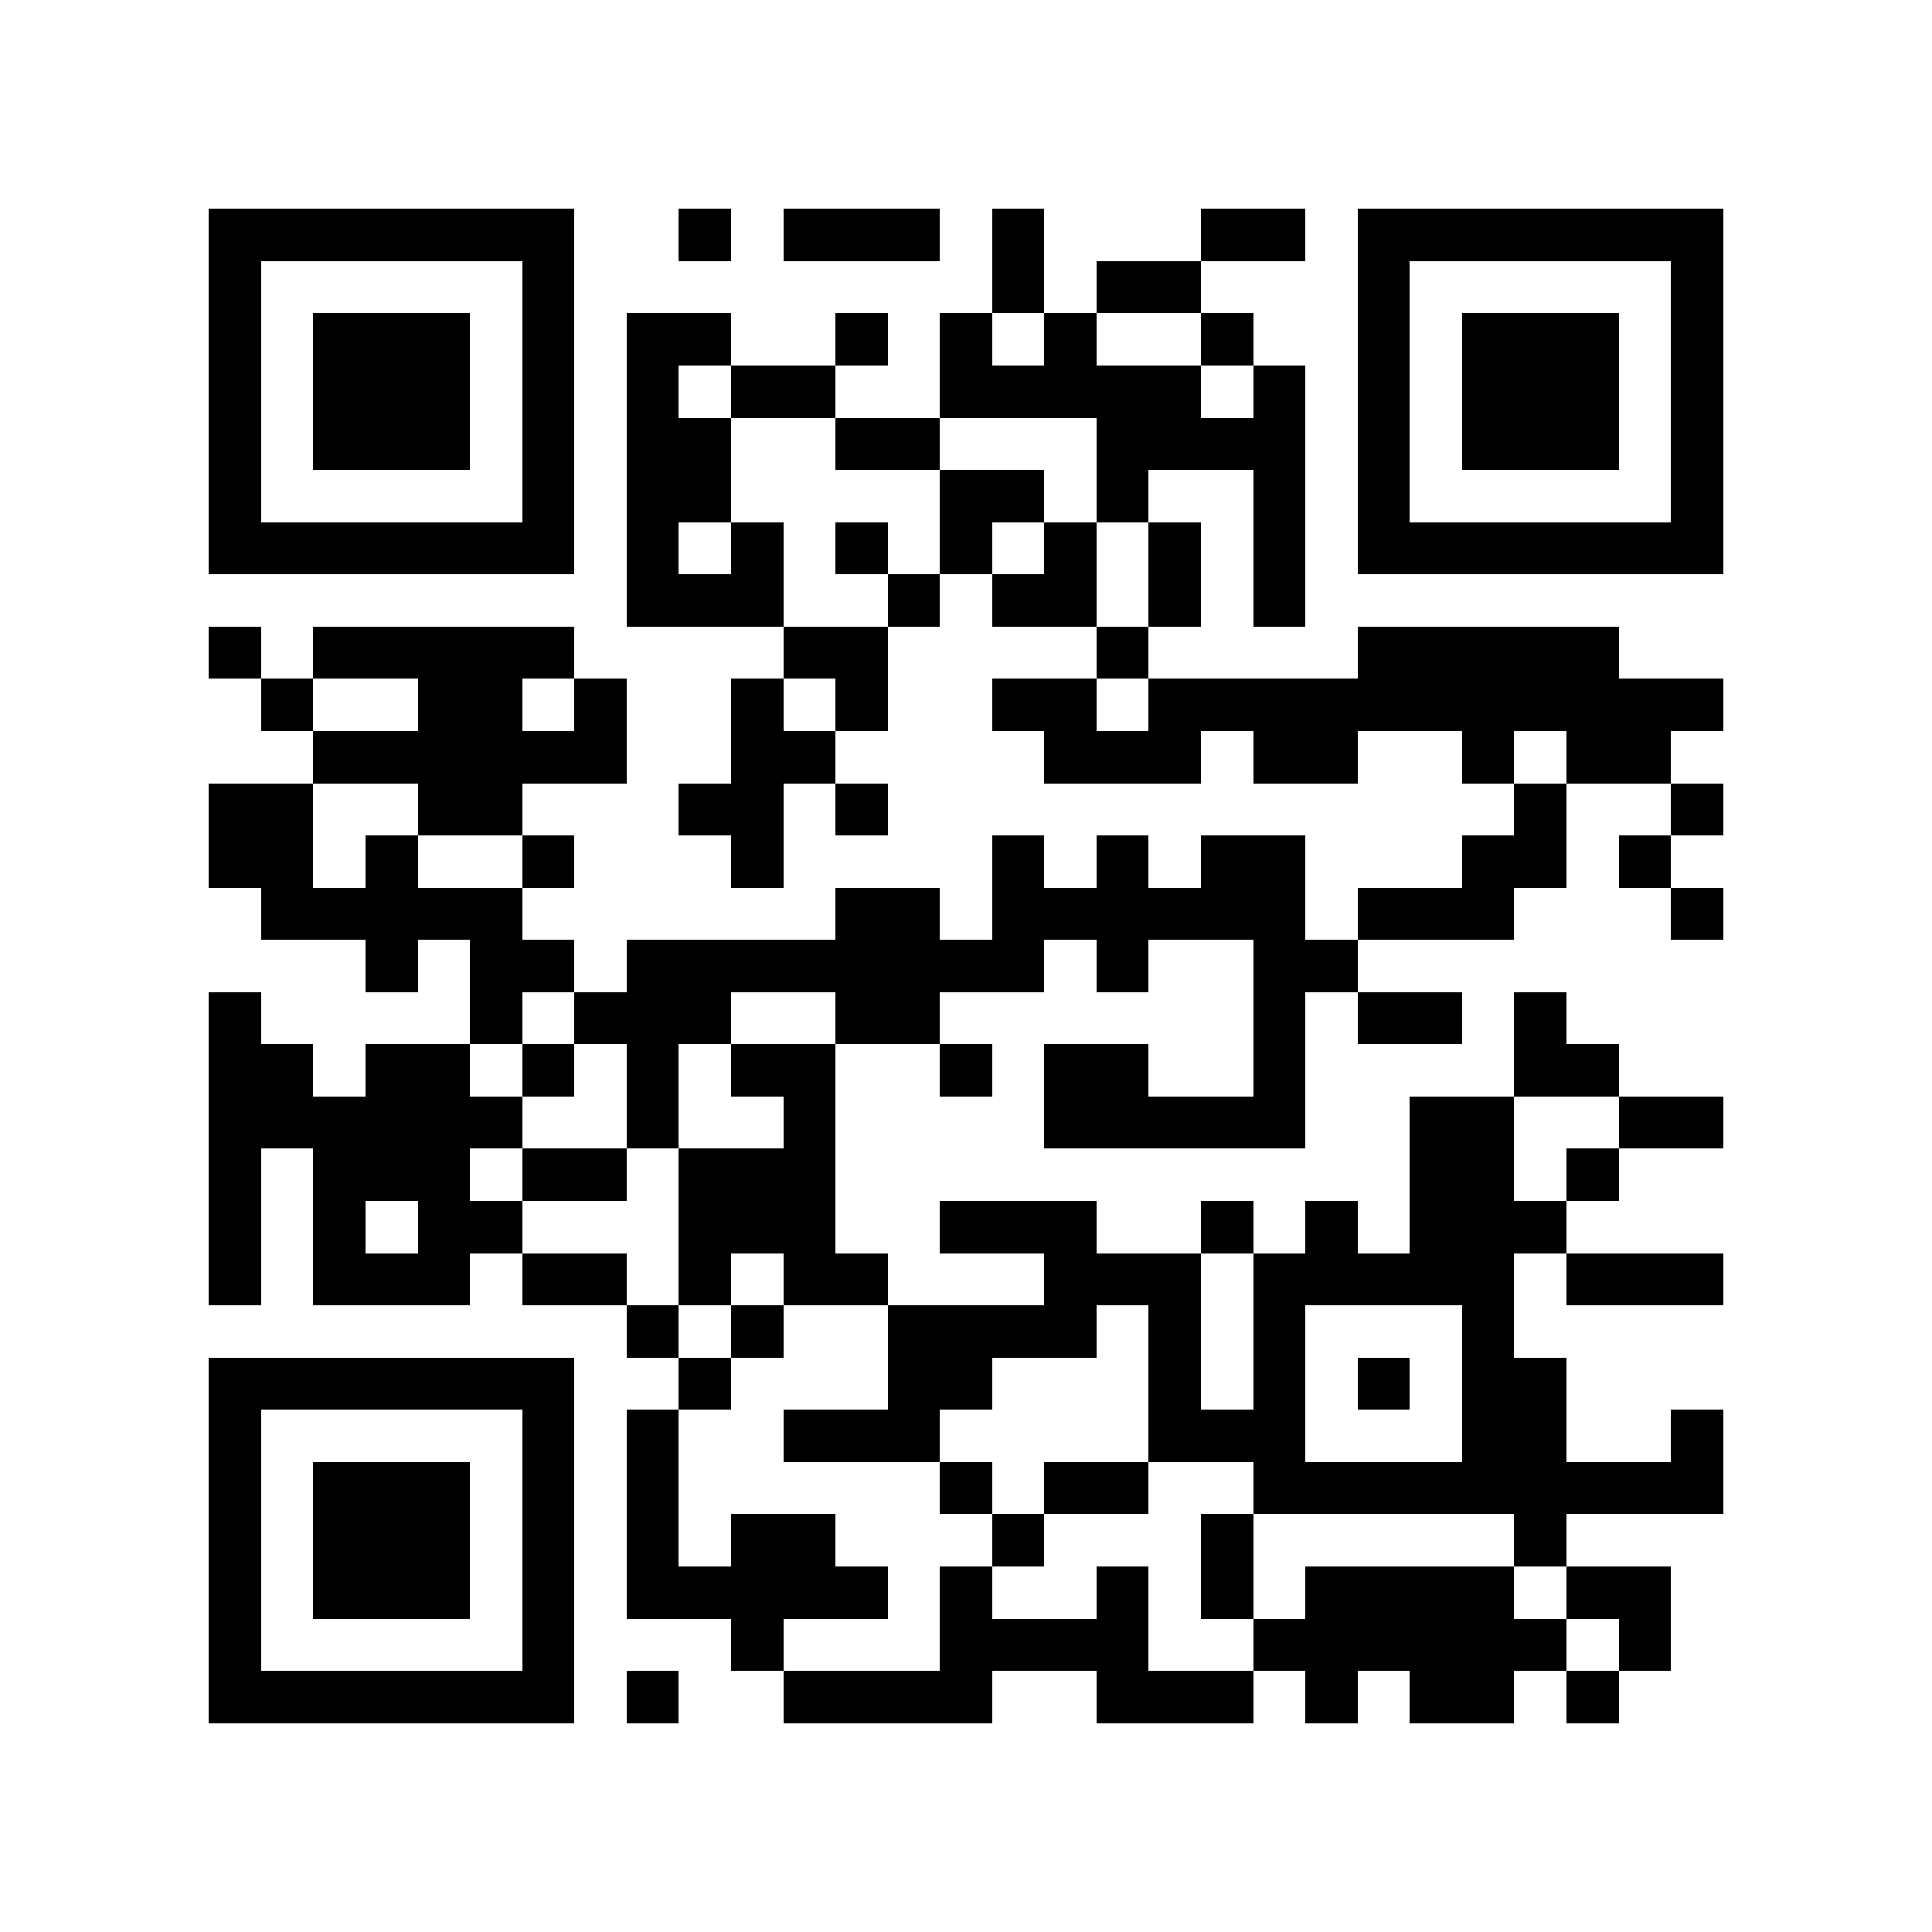 <?xml version="1.0" encoding="utf-8"?><!DOCTYPE svg PUBLIC "-//W3C//DTD SVG 1.1//EN" "http://www.w3.org/Graphics/SVG/1.1/DTD/svg11.dtd"><svg xmlns="http://www.w3.org/2000/svg" viewBox="0 0 37 37" shape-rendering="crispEdges"><path fill="#ffffff" d="M0 0h37v37H0z"/><path stroke="#000000" d="M4 4.5h7m2 0h1m1 0h3m1 0h1m3 0h2m1 0h7M4 5.5h1m5 0h1m8 0h1m1 0h2m3 0h1m5 0h1M4 6.5h1m1 0h3m1 0h1m1 0h2m2 0h1m1 0h1m1 0h1m2 0h1m2 0h1m1 0h3m1 0h1M4 7.5h1m1 0h3m1 0h1m1 0h1m1 0h2m2 0h5m1 0h1m1 0h1m1 0h3m1 0h1M4 8.5h1m1 0h3m1 0h1m1 0h2m2 0h2m3 0h4m1 0h1m1 0h3m1 0h1M4 9.5h1m5 0h1m1 0h2m4 0h2m1 0h1m2 0h1m1 0h1m5 0h1M4 10.5h7m1 0h1m1 0h1m1 0h1m1 0h1m1 0h1m1 0h1m1 0h1m1 0h7M12 11.5h3m2 0h1m1 0h2m1 0h1m1 0h1M4 12.5h1m1 0h5m4 0h2m4 0h1m4 0h5M5 13.5h1m2 0h2m1 0h1m2 0h1m1 0h1m2 0h2m1 0h11M6 14.5h6m2 0h2m4 0h3m1 0h2m2 0h1m1 0h2M4 15.5h2m2 0h2m3 0h2m1 0h1m12 0h1m2 0h1M4 16.5h2m1 0h1m2 0h1m3 0h1m4 0h1m1 0h1m1 0h2m3 0h2m1 0h1M5 17.5h5m6 0h2m1 0h6m1 0h3m3 0h1M7 18.5h1m1 0h2m1 0h8m1 0h1m2 0h2M4 19.5h1m4 0h1m1 0h3m2 0h2m6 0h1m1 0h2m1 0h1M4 20.5h2m1 0h2m1 0h1m1 0h1m1 0h2m2 0h1m1 0h2m2 0h1m4 0h2M4 21.5h6m2 0h1m2 0h1m4 0h5m2 0h2m2 0h2M4 22.5h1m1 0h3m1 0h2m1 0h3m11 0h2m1 0h1M4 23.5h1m1 0h1m1 0h2m3 0h3m2 0h3m2 0h1m1 0h1m1 0h3M4 24.5h1m1 0h3m1 0h2m1 0h1m1 0h2m3 0h3m1 0h5m1 0h3M12 25.5h1m1 0h1m2 0h4m1 0h1m1 0h1m3 0h1M4 26.5h7m2 0h1m3 0h2m3 0h1m1 0h1m1 0h1m1 0h2M4 27.5h1m5 0h1m1 0h1m2 0h3m4 0h3m3 0h2m2 0h1M4 28.5h1m1 0h3m1 0h1m1 0h1m5 0h1m1 0h2m2 0h9M4 29.5h1m1 0h3m1 0h1m1 0h1m1 0h2m3 0h1m3 0h1m5 0h1M4 30.5h1m1 0h3m1 0h1m1 0h5m1 0h1m2 0h1m1 0h1m1 0h4m1 0h2M4 31.5h1m5 0h1m3 0h1m3 0h4m2 0h6m1 0h1M4 32.5h7m1 0h1m2 0h4m2 0h3m1 0h1m1 0h2m1 0h1"/></svg>
